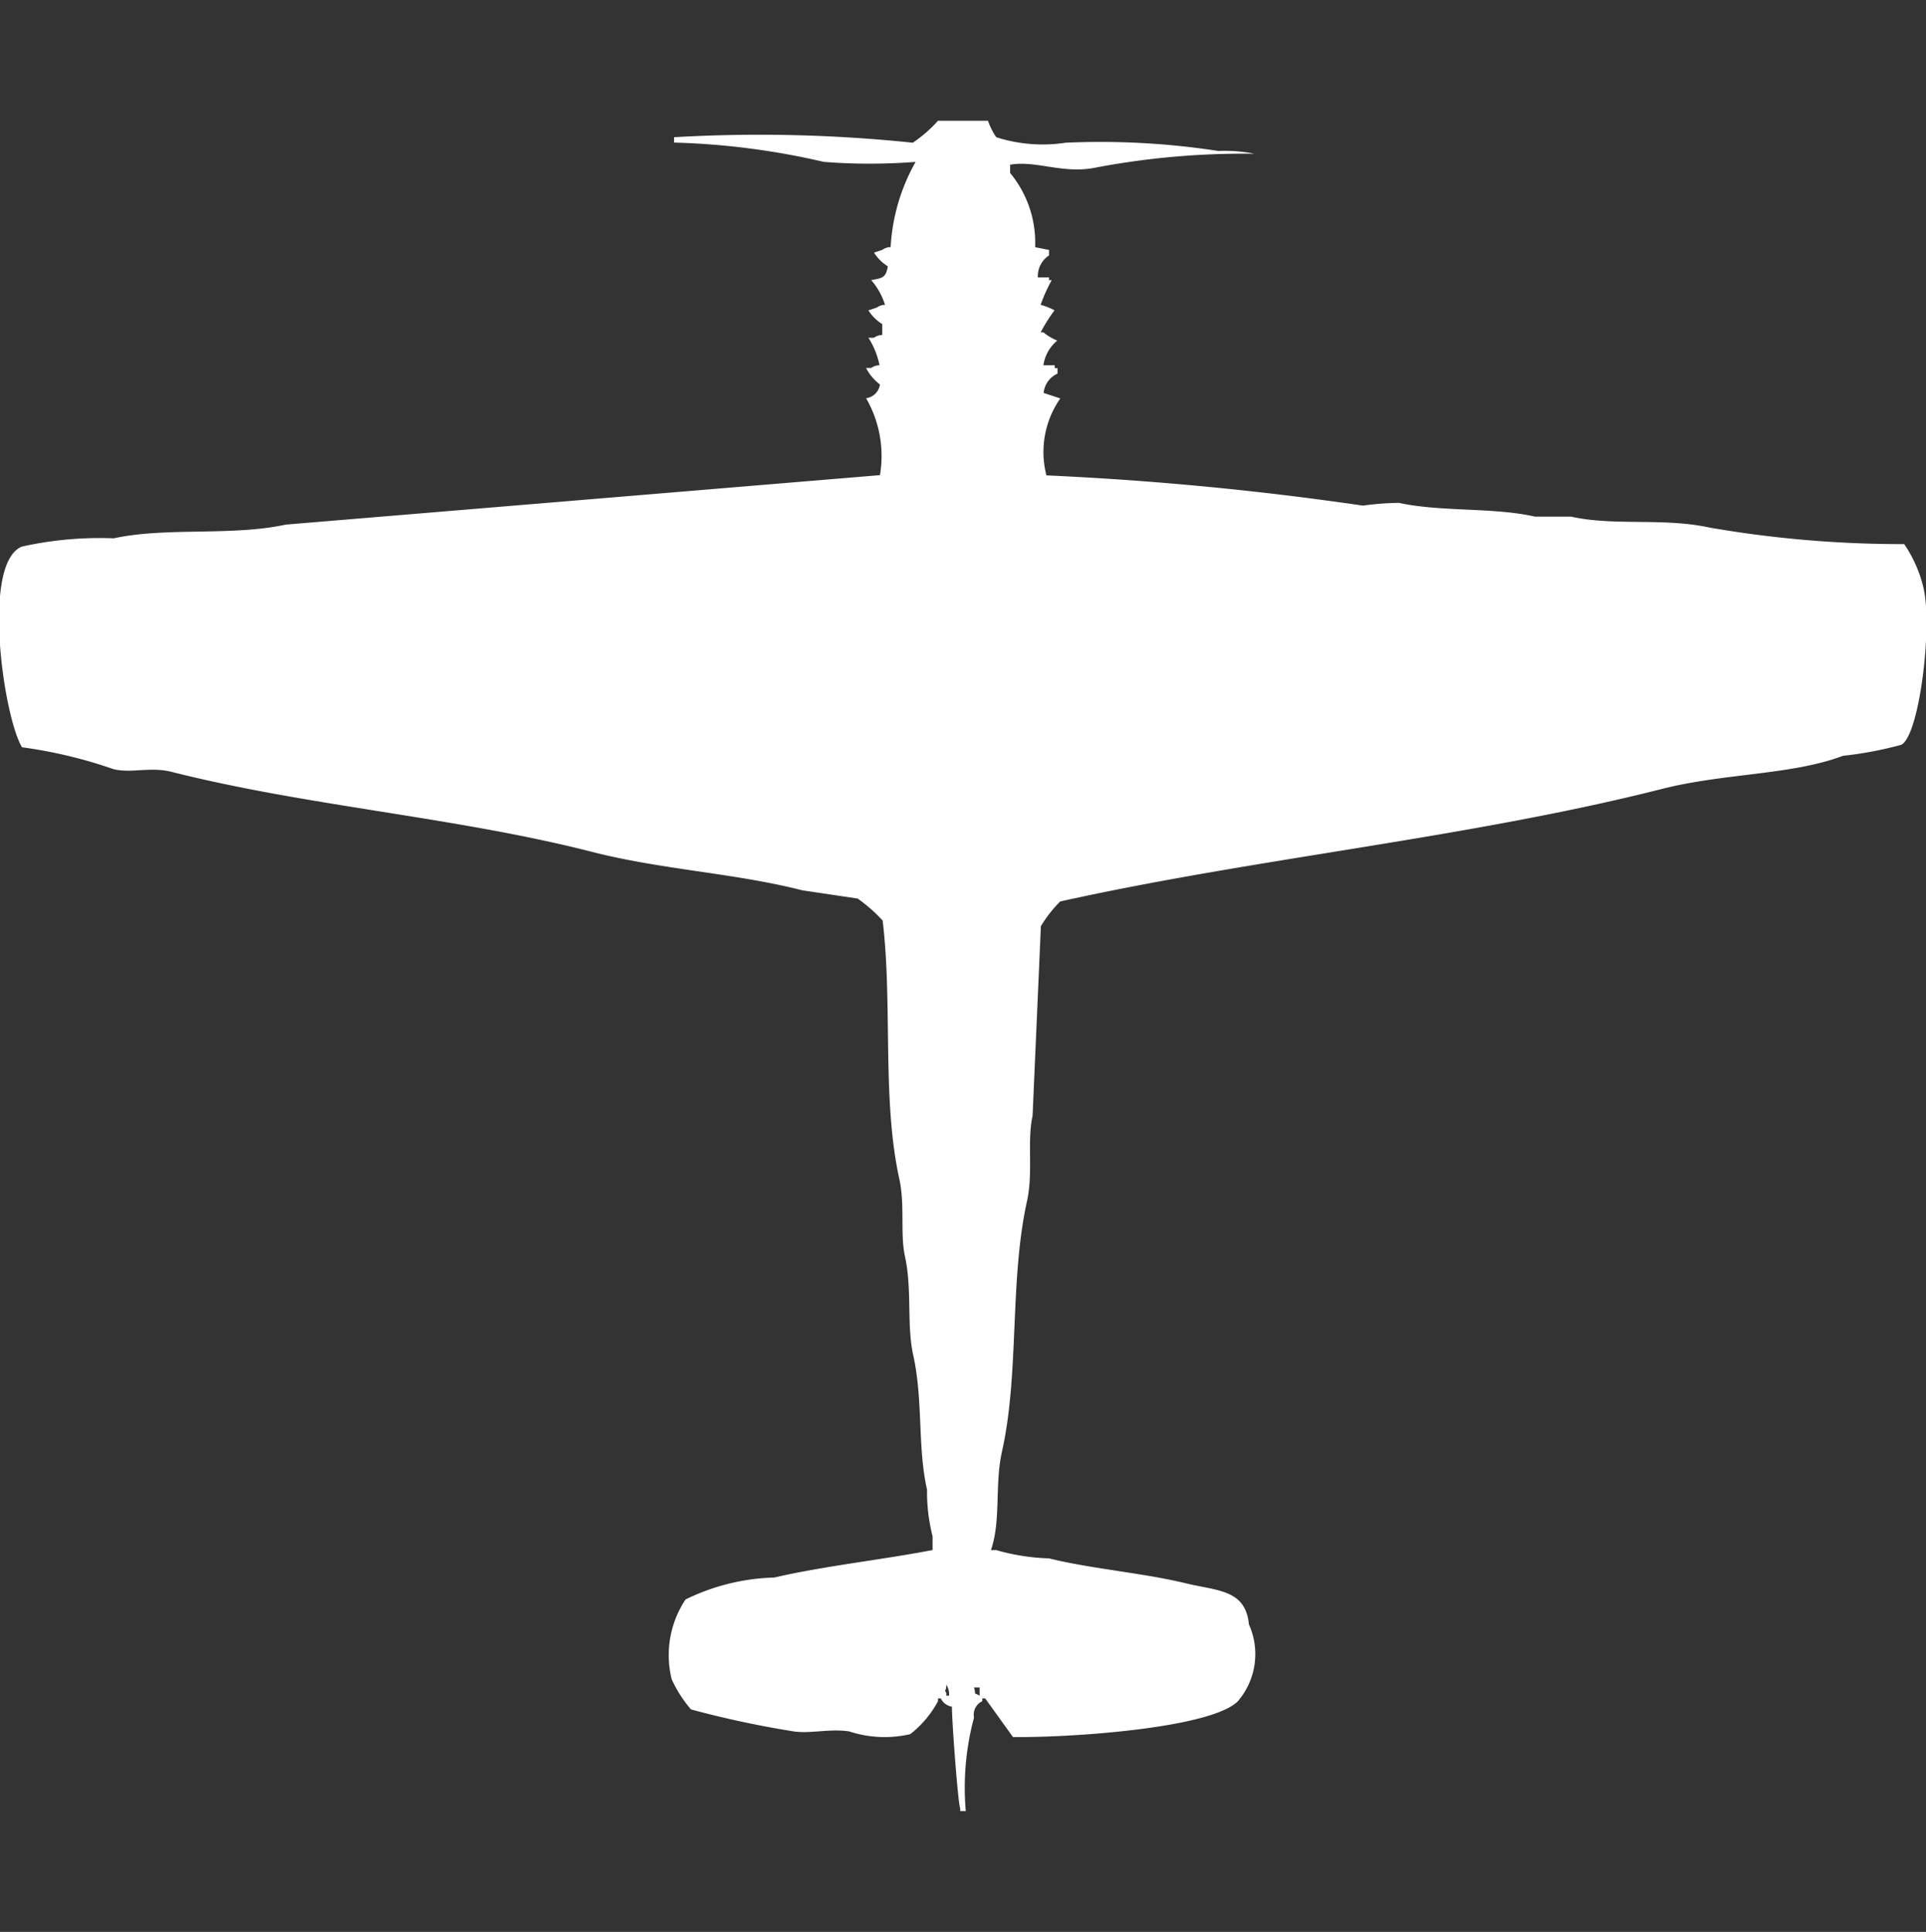 <svg xmlns="http://www.w3.org/2000/svg" width="39.875" height="40" viewBox="0 0 39.875 40">
  <rect x="0" y="0" width="39.875" height="40" fill="#333333" stroke="none"/>
  <defs>
    <style>
      .cls-1 {
        fill: #fff;
        fill-rule: evenodd;
      }
    </style>
  </defs>
  <path id="Color_Fill_1" data-name="Color Fill 1" class="cls-1" d="M21.494,4.618l0.287,0.057V4.789a0.508,0.508,0,0,0-.23.455h0.23V5.3h0.057a3.2,3.2,0,0,0-.23.512,1.24,1.24,0,0,1,.287.114,3.4,3.4,0,0,0-.287.455h0.057a1.076,1.076,0,0,0,.287.171,0.811,0.811,0,0,0-.287.512H21.9V7.122h0.057V7.236a0.488,0.488,0,0,0-.287.4l0.345,0.114a1.933,1.933,0,0,0-.287,1.593,65.812,65.812,0,0,1,6.552.626,5.786,5.786,0,0,1,.747-0.057c0.863,0.19,1.952.088,2.816,0.285h0.747c0.894,0.2,1.91.016,2.874,0.228a23.357,23.357,0,0,0,4.023.341,2.72,2.72,0,0,1,.4.911c0.188,0.8-.085,3.05-0.46,3.244a7.7,7.7,0,0,1-1.207.228c-1.059.4-2.46,0.359-3.736,0.683-4.03,1.022-8.394,1.429-12.471,2.333a2.66,2.66,0,0,0-.4.512q-0.086,1.963-.172,3.927c-0.117.531,0.016,1.17-.115,1.764-0.366,1.658-.156,3.565-0.517,5.179-0.157.7-.017,1.428-0.23,2.049H20.69a4.446,4.446,0,0,0,1.092.171c0.878,0.217,1.939.3,2.816,0.512,0.664,0.163,1.251.125,1.322,0.854a1.5,1.5,0,0,1-.23,1.593c-0.561.556-3.443,0.754-4.655,0.74l-0.575-.8H20.4v0.057a0.311,0.311,0,0,0-.172.341A5.606,5.606,0,0,0,20.058,37H19.943V36.943c-0.044-.085-0.171-1.77-0.172-2.106a0.31,0.31,0,0,1-.23-0.171H19.483v0.057a2.134,2.134,0,0,1-.575.683,2.341,2.341,0,0,1-1.264-.057c-0.411-.061-0.805.052-1.149,0a20.557,20.557,0,0,1-2.126-.455,2.6,2.6,0,0,1-.4-0.626,2.079,2.079,0,0,1,.287-1.65,4.421,4.421,0,0,1,1.839-.455c1.032-.24,2.212-0.364,3.276-0.569V31.309a3.692,3.692,0,0,1-.115-0.967c-0.2-.872-0.077-1.839-0.287-2.789-0.138-.624-0.018-1.349-0.172-2.049-0.1-.472.005-1.047-0.115-1.594-0.363-1.651-.137-3.621-0.345-5.35a3.266,3.266,0,0,0-.517-0.455l-1.149-.171c-1.4-.359-2.9-0.423-4.368-0.8-2.8-.715-5.873-0.941-8.678-1.65-0.457-.116-0.819.032-1.207-0.057a9.756,9.756,0,0,0-1.9-.455c-0.387-.65-0.84-3.823,0-4.155a7.394,7.394,0,0,1,1.9-.171c1.094-.237,2.433-0.04,3.563-0.284l12.3-1.024a2.388,2.388,0,0,0-.287-1.593,0.332,0.332,0,0,0,.287-0.285,0.981,0.981,0,0,1-.287-0.341H18.1a0.3,0.3,0,0,1,.172-0.057,1.659,1.659,0,0,0-.23-0.569h0.115a0.3,0.3,0,0,1,.172-0.057V6.211a0.91,0.91,0,0,1-.287-0.285l0.172-.057a0.3,0.3,0,0,1,.172-0.057A1.422,1.422,0,0,0,18.1,5.3c0.231-.044.3-0.042,0.345-0.285a0.91,0.91,0,0,1-.287-0.285l0.172-.057a0.3,0.3,0,0,1,.172-0.057,4.042,4.042,0,0,1,.517-1.764,12.214,12.214,0,0,1-1.9,0,15.475,15.475,0,0,0-3.1-.4V2.341a30.589,30.589,0,0,1,4.942.114A2.733,2.733,0,0,0,19.483,2h1.034a1.464,1.464,0,0,0,.172.341,3.149,3.149,0,0,0,1.437.114,16,16,0,0,1,3.161.171,3.2,3.2,0,0,1,.747.057,16.481,16.481,0,0,0-3.276.285c-0.677.145-1.256-.155-1.782-0.057V3.081A2.266,2.266,0,0,1,21.494,4.618ZM19.655,34.382c0,0.165-.055.079,0,0.171V34.61h0.057A0.365,0.365,0,0,0,19.655,34.382Zm0.575,0.057c0.048,0.185-.028.087,0.115,0.171V34.439H20.23Z" transform="translate(-0.063 0.5)"/>
</svg>
